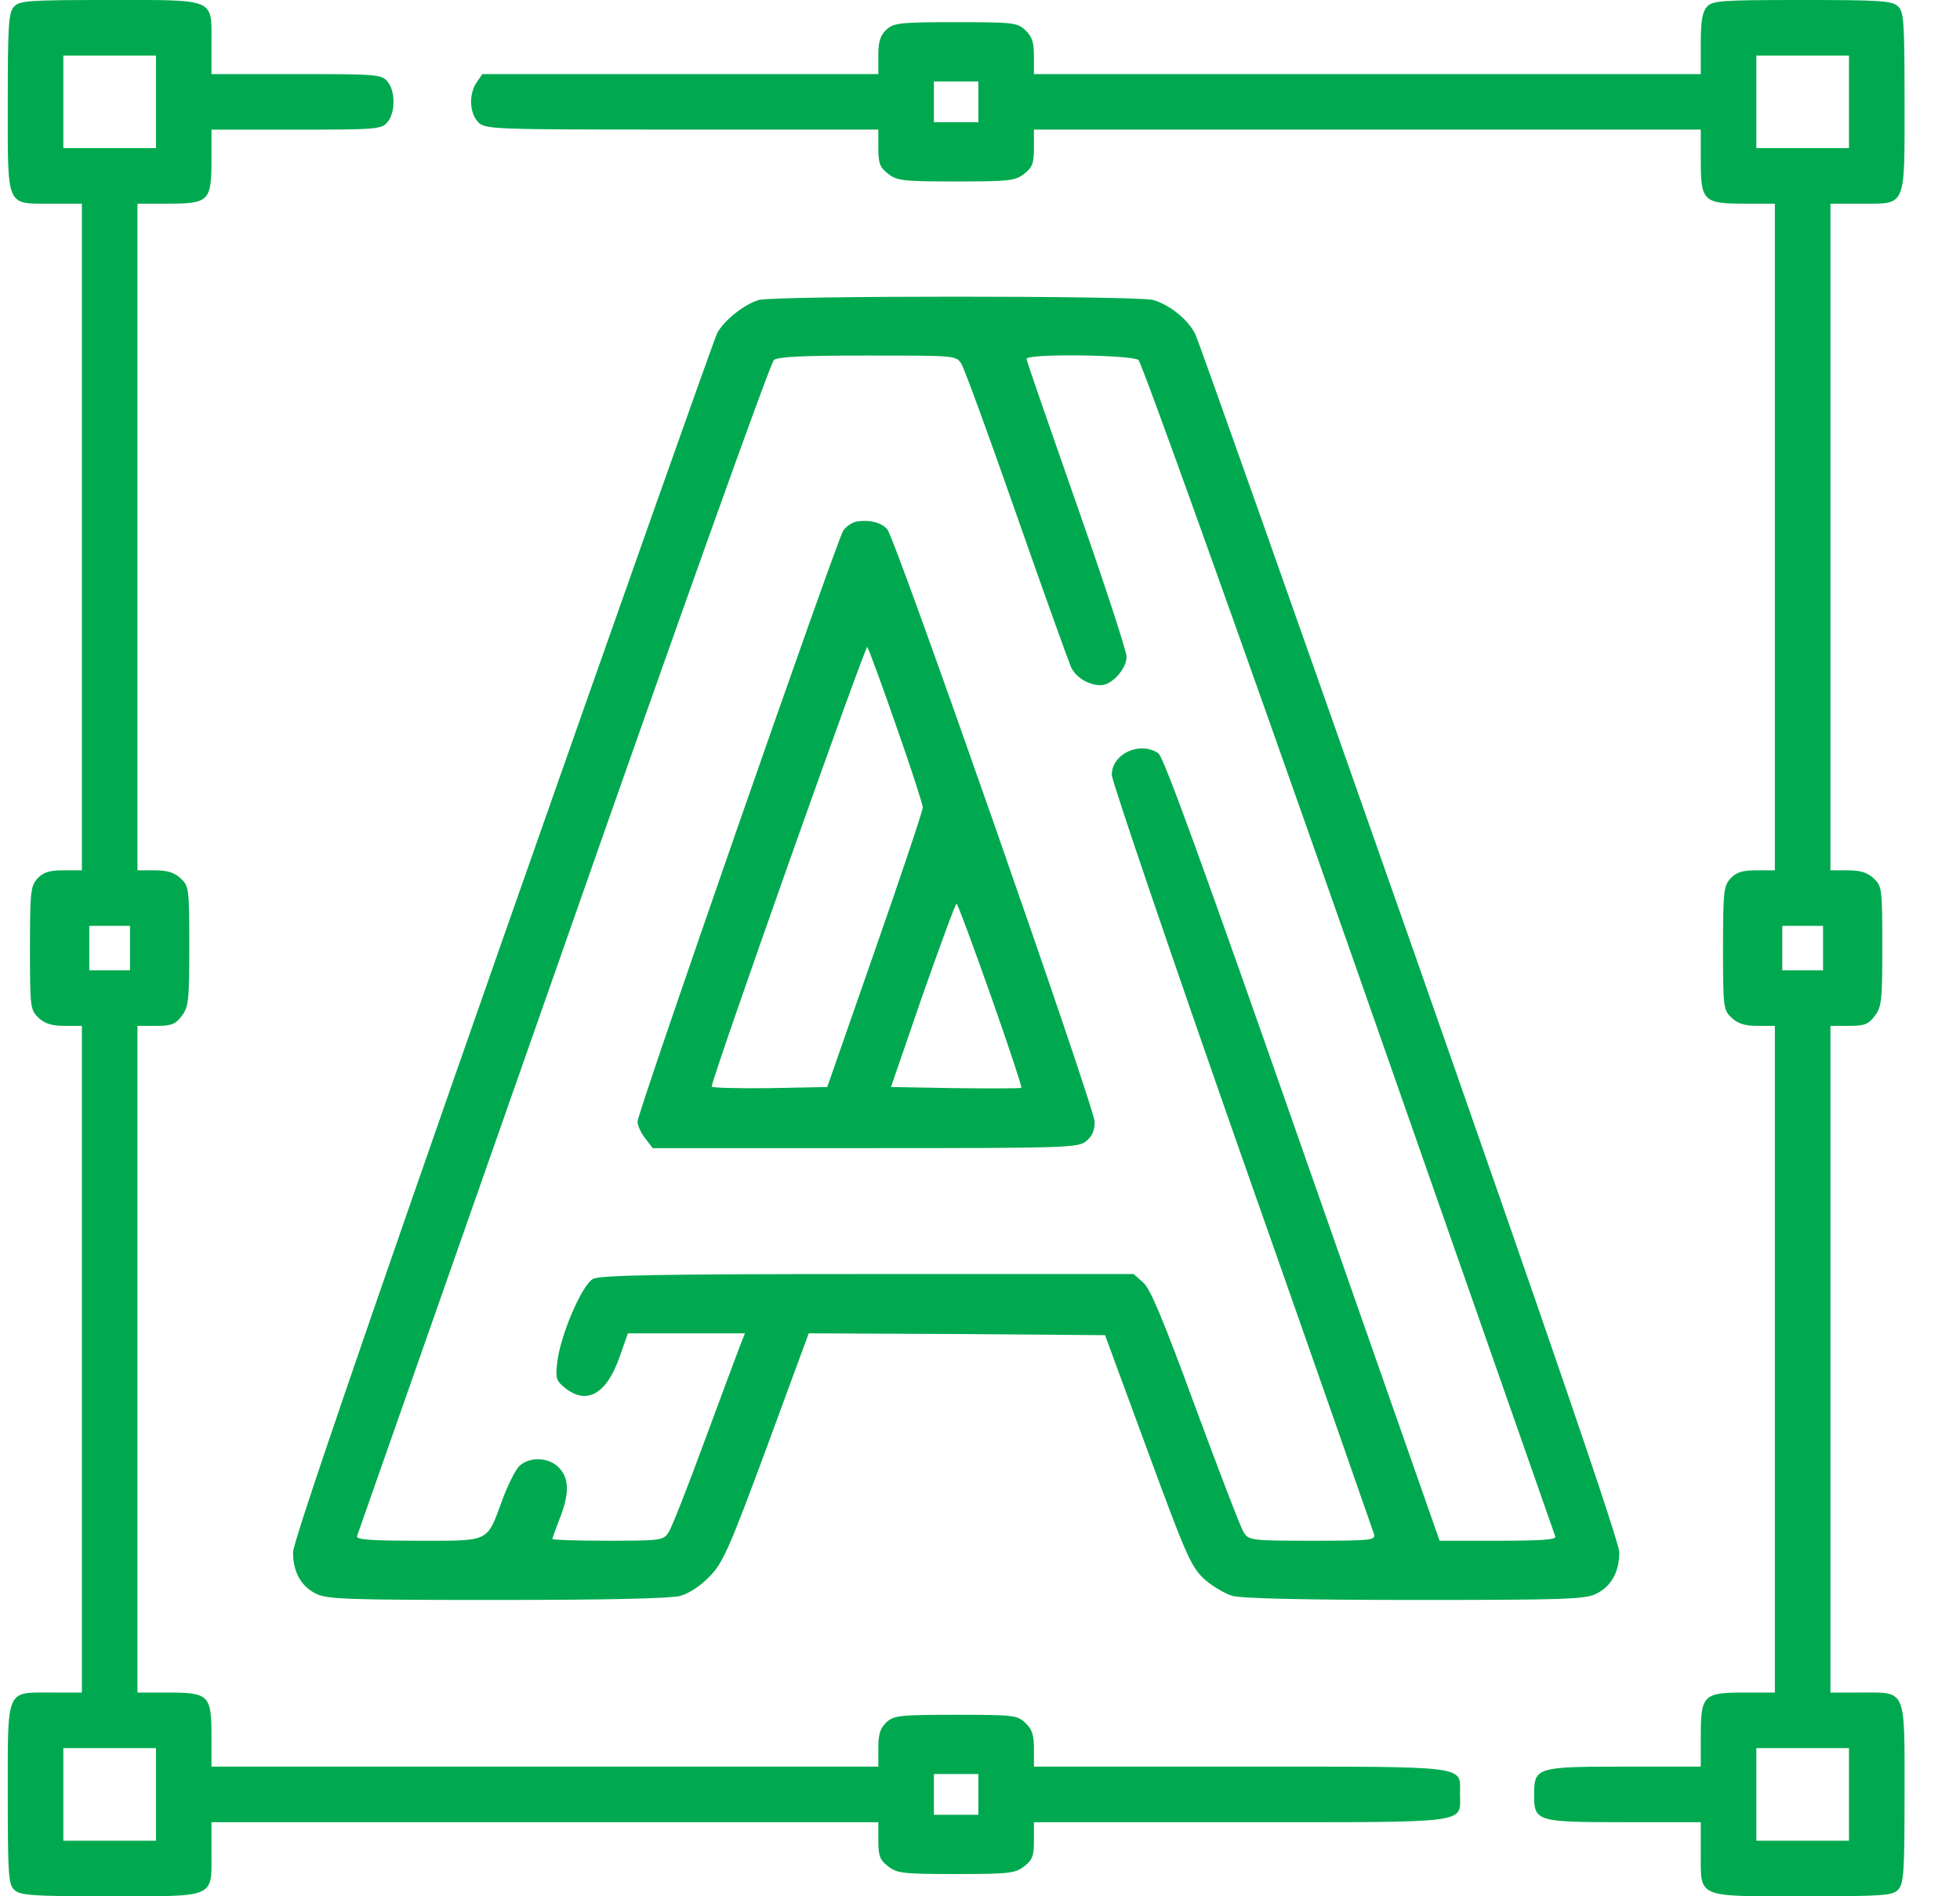 <svg width="31" height="30" viewBox="0 0 31 30" fill="none" xmlns="http://www.w3.org/2000/svg">
<g clip-path="url(#clip0_2003_35551)">
<path d="M0.222 0.105C0.135 0.199 0.123 0.392 0.123 1.623C0.123 3.304 0.088 3.222 0.814 3.222H1.295V8.496V13.769H1.002C0.779 13.769 0.685 13.799 0.592 13.898C0.486 14.015 0.474 14.103 0.474 15C0.474 15.943 0.48 15.978 0.609 16.101C0.709 16.195 0.82 16.23 1.019 16.23H1.295V21.504V26.777H0.808C0.088 26.777 0.123 26.695 0.123 28.4C0.123 29.689 0.135 29.812 0.228 29.9C0.322 29.988 0.515 30 1.746 30C3.428 30 3.345 30.035 3.345 29.308V28.828H8.619H13.892V29.115C13.892 29.361 13.916 29.425 14.045 29.525C14.185 29.636 14.279 29.648 15.123 29.648C15.967 29.648 16.06 29.636 16.201 29.525C16.33 29.425 16.353 29.361 16.353 29.115V28.828H19.623C23.314 28.828 23.092 28.857 23.092 28.377C23.092 27.925 23.285 27.949 19.617 27.949H16.353V27.668C16.353 27.445 16.324 27.357 16.218 27.258C16.09 27.134 16.025 27.129 15.117 27.129C14.226 27.129 14.139 27.14 14.021 27.246C13.922 27.34 13.892 27.433 13.892 27.656V27.949H8.619H3.345V27.463C3.345 26.818 3.304 26.777 2.654 26.777H2.174V21.504V16.23H2.461C2.707 16.23 2.771 16.207 2.871 16.078C2.982 15.931 2.994 15.844 2.994 14.97C2.994 14.056 2.988 14.021 2.859 13.898C2.76 13.804 2.648 13.769 2.449 13.769H2.174V8.496V3.222H2.66C3.304 3.222 3.345 3.181 3.345 2.531V2.051H4.681C5.935 2.051 6.029 2.045 6.123 1.939C6.258 1.787 6.258 1.435 6.123 1.283C6.029 1.177 5.935 1.172 4.681 1.172H3.345V0.685C3.345 -0.035 3.428 -0 1.722 -0C0.433 -0 0.31 0.011 0.222 0.105ZM2.467 1.611V2.343H1.734H1.002V1.611V0.879H1.734H2.467V1.611ZM2.056 15V15.351H1.734H1.412V15V14.648H1.734H2.056V15ZM2.467 28.388V29.121H1.734H1.002V28.388V27.656H1.734H2.467V28.388ZM15.474 28.388V28.711H15.123H14.771V28.388V28.066H15.123H15.474V28.388Z" fill="#00A94F"/>
<path d="M27 0.105C26.924 0.187 26.9 0.328 26.9 0.691V1.172H21.627H16.353V0.89C16.353 0.668 16.324 0.58 16.219 0.48C16.09 0.357 16.025 0.351 15.117 0.351C14.226 0.351 14.139 0.363 14.021 0.468C13.922 0.562 13.892 0.656 13.892 0.879V1.172H10.764H7.629L7.541 1.3C7.412 1.482 7.424 1.793 7.564 1.933C7.676 2.045 7.758 2.05 10.787 2.05H13.892V2.338C13.892 2.584 13.916 2.648 14.045 2.748C14.185 2.859 14.279 2.871 15.123 2.871C15.967 2.871 16.06 2.859 16.201 2.748C16.33 2.648 16.353 2.584 16.353 2.338V2.05H21.627H26.9V2.537C26.9 3.181 26.941 3.222 27.592 3.222H28.072V8.496V13.769H27.779C27.556 13.769 27.463 13.799 27.369 13.898C27.264 14.015 27.252 14.103 27.252 15C27.252 15.943 27.258 15.978 27.387 16.101C27.486 16.195 27.598 16.23 27.797 16.23H28.072V21.504V26.777H27.586C26.941 26.777 26.9 26.818 26.9 27.468V27.949H25.681C24.293 27.949 24.264 27.961 24.264 28.4C24.264 28.816 24.305 28.828 25.687 28.828H26.9V29.314C26.9 30.035 26.818 30 28.523 30C29.812 30 29.935 29.988 30.023 29.894C30.111 29.8 30.123 29.607 30.123 28.377C30.123 26.695 30.158 26.777 29.431 26.777H28.951V21.504V16.23H29.238C29.484 16.23 29.549 16.207 29.648 16.078C29.76 15.931 29.771 15.844 29.771 14.97C29.771 14.056 29.765 14.021 29.637 13.898C29.537 13.804 29.426 13.769 29.226 13.769H28.951V8.496V3.222H29.437C30.158 3.222 30.123 3.304 30.123 1.599C30.123 0.31 30.111 0.187 30.017 0.099C29.924 0.011 29.73 -0 28.5 -0C27.211 -0 27.088 0.011 27 0.105ZM29.244 1.611V2.343H28.512H27.779V1.611V0.879H28.512H29.244V1.611ZM15.474 1.611V1.933H15.123H14.771V1.611V1.289H15.123H15.474V1.611ZM28.834 15V15.351H28.512H28.189V15V14.648H28.512H28.834V15ZM29.244 28.388V29.121H28.512H27.779V28.388V27.656H28.512H29.244V28.388Z" fill="#00A94F"/>
<path d="M12 4.746C11.765 4.816 11.449 5.074 11.344 5.268C11.297 5.361 9.767 9.686 7.945 14.877C5.701 21.281 4.635 24.398 4.635 24.557C4.635 24.873 4.763 25.102 5.01 25.219C5.185 25.301 5.525 25.312 7.869 25.312C9.615 25.312 10.605 25.289 10.758 25.248C10.904 25.207 11.08 25.09 11.226 24.938C11.437 24.721 11.537 24.492 12.129 22.893L12.791 21.094L15.135 21.105L17.478 21.123L18.146 22.939C18.756 24.598 18.832 24.773 19.037 24.973C19.166 25.09 19.371 25.213 19.494 25.248C19.64 25.289 20.666 25.312 22.377 25.312C24.721 25.312 25.06 25.301 25.236 25.219C25.482 25.102 25.611 24.873 25.611 24.557C25.611 24.398 24.545 21.281 22.301 14.883C20.478 9.691 18.949 5.367 18.902 5.279C18.785 5.051 18.498 4.822 18.24 4.746C17.976 4.676 12.246 4.676 12 4.746ZM15.205 5.754C15.252 5.83 15.644 6.902 16.078 8.145C16.512 9.387 16.904 10.471 16.939 10.553C17.015 10.717 17.215 10.84 17.414 10.84C17.584 10.84 17.818 10.582 17.818 10.389C17.818 10.301 17.461 9.211 17.027 7.975C16.594 6.738 16.236 5.707 16.236 5.678C16.236 5.59 17.894 5.613 18.006 5.695C18.058 5.736 19.535 9.855 21.34 15C23.115 20.074 24.586 24.264 24.598 24.305C24.621 24.357 24.416 24.375 23.701 24.375H22.769L20.601 18.188C19.025 13.682 18.404 11.977 18.322 11.918C18.035 11.719 17.584 11.924 17.584 12.258C17.584 12.352 18.51 15.076 19.64 18.299C20.777 21.527 21.715 24.217 21.732 24.27C21.756 24.369 21.68 24.375 20.754 24.375C19.781 24.375 19.752 24.369 19.67 24.24C19.623 24.17 19.283 23.279 18.908 22.266C18.398 20.877 18.193 20.385 18.082 20.291L17.93 20.156H13.728C10.47 20.156 9.492 20.174 9.381 20.232C9.205 20.32 8.853 21.146 8.812 21.568C8.783 21.809 8.801 21.85 8.941 21.961C9.281 22.23 9.592 22.055 9.797 21.475L9.931 21.094H10.857H11.783L11.719 21.252C11.683 21.346 11.431 22.02 11.156 22.764C10.886 23.502 10.623 24.17 10.576 24.24C10.494 24.369 10.459 24.375 9.615 24.375C9.129 24.375 8.736 24.363 8.736 24.346C8.736 24.334 8.789 24.188 8.853 24.023C9.006 23.637 9.006 23.391 8.842 23.221C8.689 23.057 8.39 23.039 8.221 23.186C8.156 23.244 8.033 23.49 7.945 23.73C7.693 24.41 7.763 24.375 6.609 24.375C5.842 24.375 5.625 24.357 5.648 24.299C5.66 24.264 7.131 20.074 8.912 15C10.705 9.879 12.187 5.736 12.24 5.695C12.31 5.643 12.703 5.625 13.728 5.625C15.105 5.625 15.123 5.625 15.205 5.754Z" fill="#00A94F"/>
<path d="M13.553 8.25C13.482 8.262 13.383 8.326 13.336 8.396C13.23 8.566 10.084 17.596 10.084 17.742C10.084 17.807 10.136 17.924 10.207 18.012L10.324 18.164H13.687C16.881 18.164 17.051 18.158 17.18 18.053C17.273 17.977 17.314 17.883 17.314 17.748C17.308 17.514 14.162 8.514 14.033 8.373C13.933 8.262 13.758 8.221 13.553 8.25ZM14.174 11.484C14.408 12.146 14.595 12.727 14.595 12.773C14.595 12.826 14.256 13.84 13.84 15.029L13.084 17.197L12.17 17.215C11.666 17.221 11.256 17.209 11.256 17.191C11.256 17.062 13.687 10.201 13.717 10.236C13.74 10.266 13.945 10.822 14.174 11.484ZM15.668 15.744C15.949 16.541 16.166 17.197 16.154 17.209C16.142 17.221 15.674 17.221 15.111 17.215L14.092 17.197L14.59 15.75C14.871 14.953 15.111 14.297 15.129 14.297C15.146 14.297 15.386 14.947 15.668 15.744Z" fill="#00A94F"/>
</g>
<defs>
<clipPath id="clip0_2003_35551">
<rect width="30" height="30" fill="white" transform="translate(0.123)"/>
</clipPath>
</defs>
</svg>
